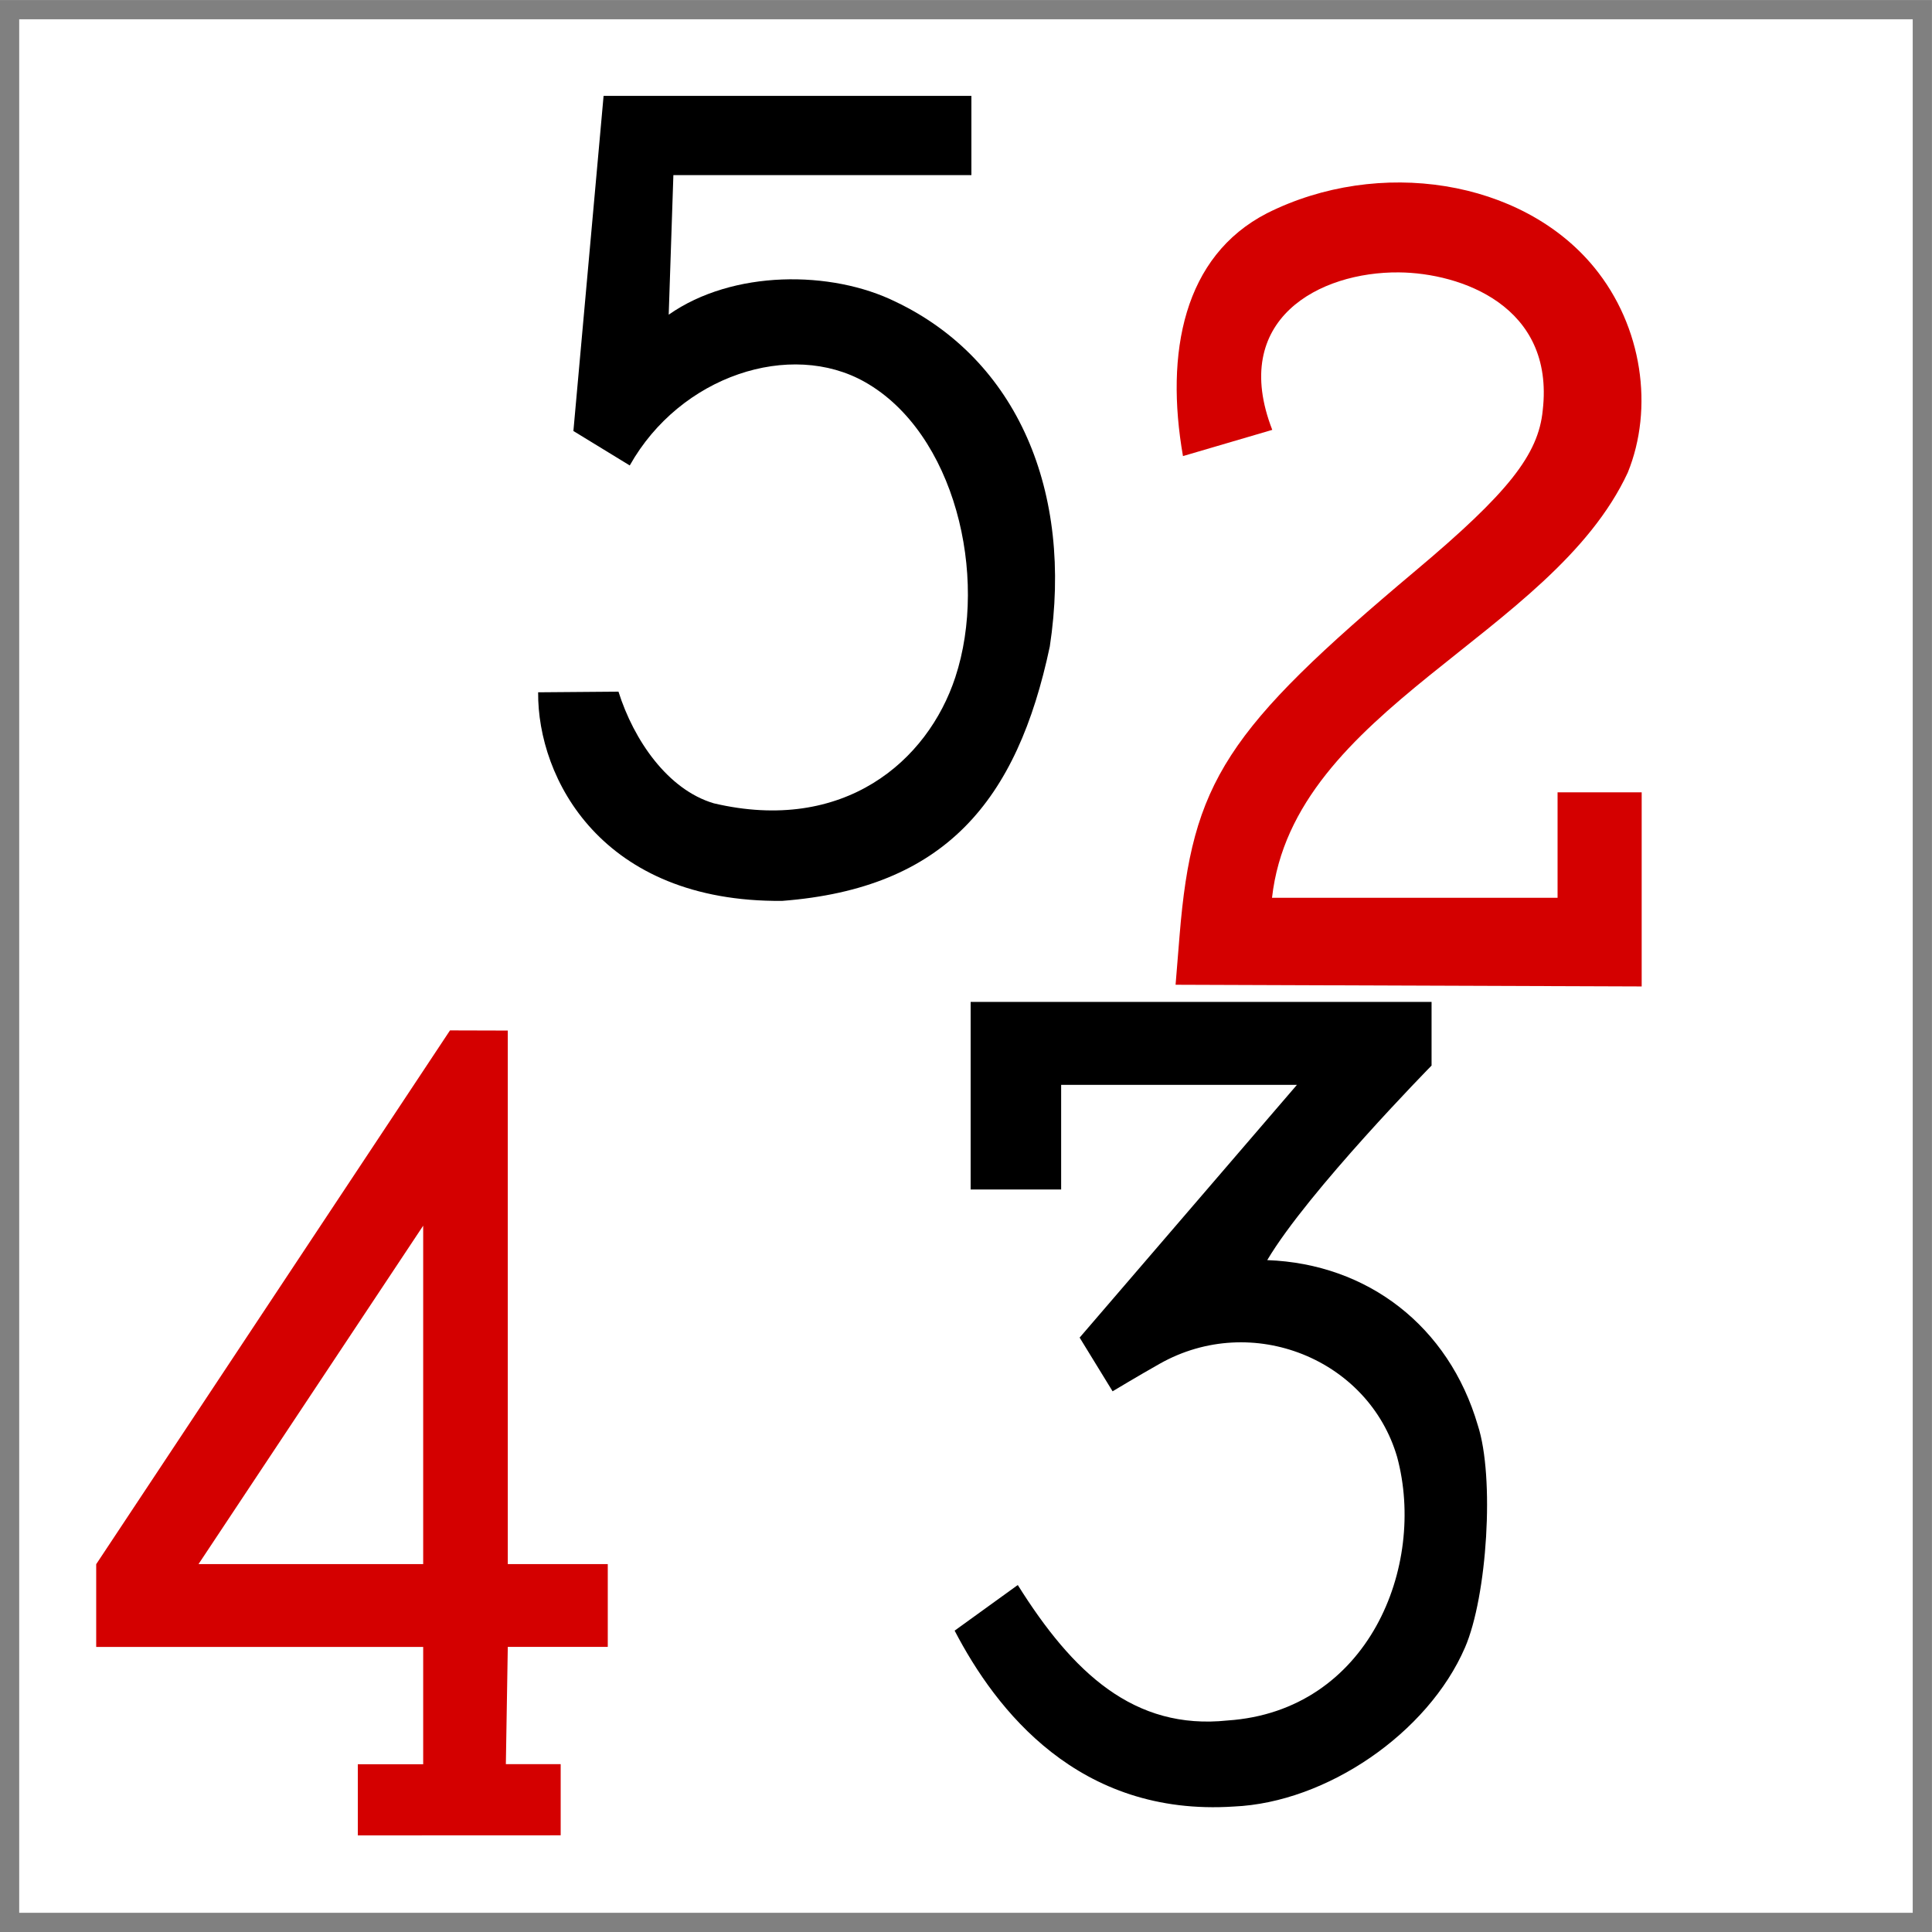 <?xml version="1.0" encoding="UTF-8"?>
<svg width="24mm" height="24mm" version="1.1" viewBox="0 0 24 24" xmlns="http://www.w3.org/2000/svg"><g transform="translate(0 -273)"><path d="m4.445 295.8v-0.884h0.812v-1.457h-4.062v-1.028l4.395-6.631 0.718 2e-3v6.628h1.242v1.028h-1.242l-0.024 1.457h0.681v0.884zm0.812-7.574-2.791 4.204h2.791z" fill="#d40000" stroke-width=".314"/><g transform="matrix(.305 0 0 .305 -1894.3 1129.9)" fill="#d40000"><path d="m6258.7-2769.4 0.164-2.019c0.51-6.239 1.874-8.346 9.622-14.855 3.76-3.159 4.994-4.718 5.168-6.526 0.49-4.26-3.351-5.591-5.855-5.614-3.242-0.03-6.91 1.911-5.161 6.414l-3.637 1.068c-0.734-4.2 0.017-8.142 3.426-9.893 4.546-2.28 10.38-1.385 13.323 2.207 1.978 2.414 2.428 5.746 1.368 8.356-3.1 6.671-13.621 9.606-14.49 17.319h11.63v-4.295h3.426v7.907z"/></g><rect x=".119" y="273.12" width="23.761" height="23.761" fill="none" stroke="#808080" stroke-width=".239"/><g transform="matrix(.308 0 0 .308 -1956.6 1114.6)"><path d="m6391.1-2666.7 2.547-1.84c2.214 3.534 4.685 5.863 8.465 5.463 5.674-0.382 8.023-6.22 6.836-10.623-1.147-3.945-5.846-5.87-9.579-3.763-0.88 0.497-1.898 1.11-1.898 1.11l-1.329-2.166 8.764-10.194h-9.51v4.22h-3.65v-7.566h18.59v2.568s-4.98 5.069-6.628 7.847c4.055 0.148 7.323 2.669 8.492 6.658 0.687 2.099 0.378 6.902-0.516 8.968-1.494 3.452-5.584 6.25-9.322 6.412-6.27 0.414-9.602-3.902-11.262-7.094z"/></g><path d="m6.684 281.6 0.999-8e-3c0.19 0.603 0.612 1.218 1.184 1.387 1.616 0.38 2.657-0.523 3-1.565 0.416-1.264-0.009-3.038-1.122-3.668-0.923-0.523-2.293-0.082-2.922 1.036l-0.7-0.428 0.375-4.163h4.569v0.984h-3.702l-0.058 1.734c0.796-0.559 2.022-0.553 2.818-0.161 1.509 0.719 2.209 2.355 1.916 4.283-0.406 1.918-1.302 3.004-3.324 3.16-2.247 0.02-3.041-1.525-3.032-2.59z" stroke-width=".31"/></g></svg>
